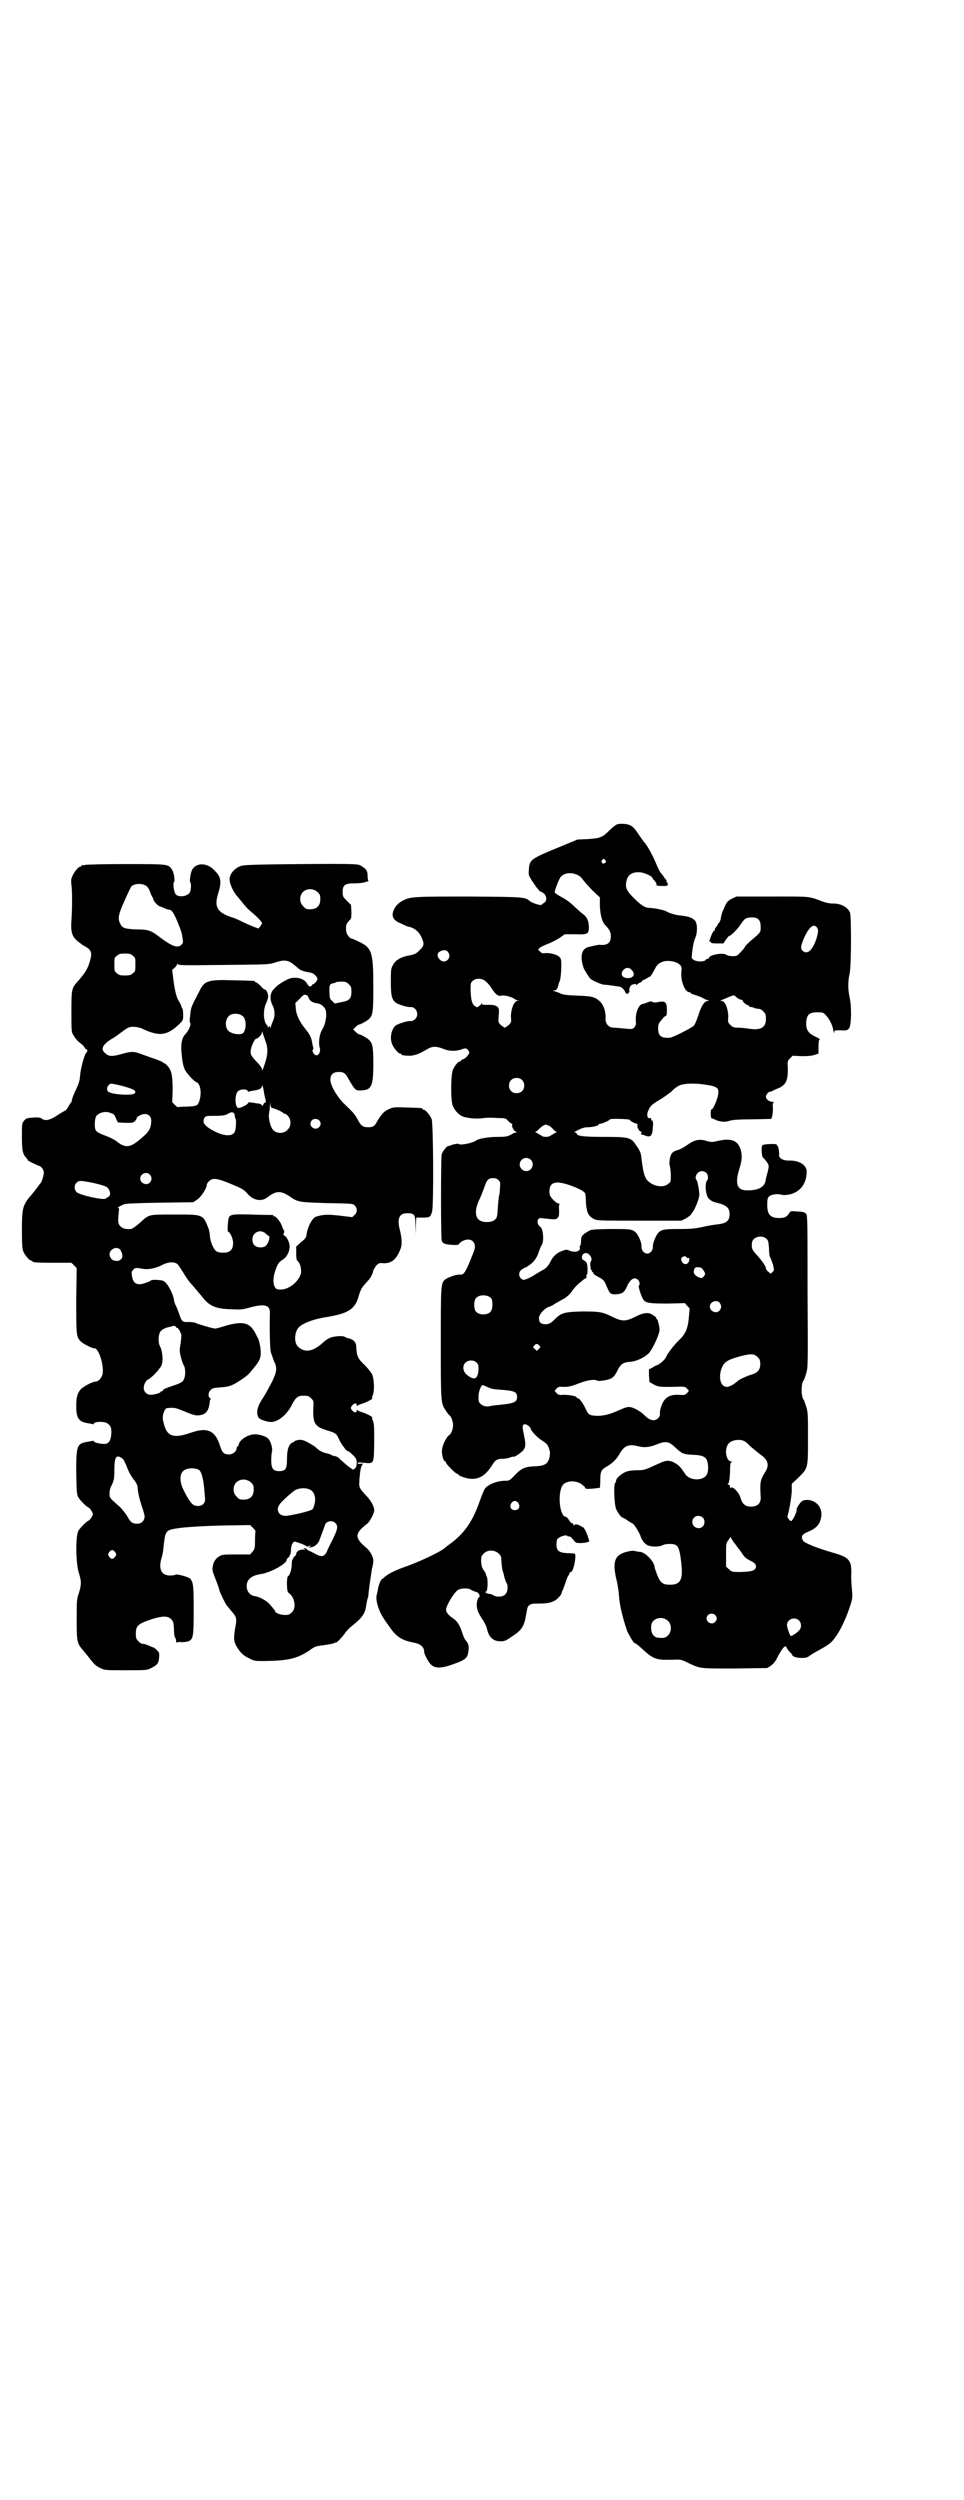 <?xml version="1.0" standalone="no"?>
<!DOCTYPE svg PUBLIC "-//W3C//DTD SVG 20010904//EN"
 "http://www.w3.org/TR/2001/REC-SVG-20010904/DTD/svg10.dtd">
<svg version="1.0" xmlns="http://www.w3.org/2000/svg"
 width="1100pt" height="2850pt" viewBox="0 0 1100 2850"
 preserveAspectRatio="xMidYMid meet">
<g transform="translate(0,2850) scale(0.5,-0.5)"
fill="#000000" stroke="none">
<path d="M1407 3820 c-2 -1 -10 -7 -16 -13 -17 -17 -22 -18 -49 -20 l-24 -1
-41 -17 c-66 -27 -69 -29 -70 -52 -1 -12 -1 -12 7 -25 5 -7 10 -15 12 -17 2
-2 4 -4 4 -5 0 -1 1 -2 2 -2 1 0 5 -2 8 -4 8 -6 9 -18 2 -22 -3 -2 -6 -4 -6
-5 -2 -2 -21 4 -26 8 -12 10 -11 10 -136 11 -125 0 -137 0 -154 -9 -14 -7 -23
-19 -24 -32 0 -8 5 -15 18 -20 4 -2 9 -4 11 -5 2 -1 6 -3 9 -3 12 -3 22 -11
28 -24 7 -16 6 -19 -5 -30 -7 -7 -11 -9 -21 -11 -20 -3 -34 -11 -39 -22 -5 -8
-5 -12 -5 -39 0 -31 2 -39 11 -47 6 -4 27 -11 34 -10 13 1 21 -18 10 -28 -3
-3 -7 -4 -10 -4 -7 1 -28 -6 -34 -10 -10 -9 -14 -28 -8 -43 4 -9 14 -21 18
-21 2 0 3 -1 3 -2 0 -2 9 -3 21 -3 10 1 20 4 38 15 12 7 20 7 36 1 14 -6 28
-6 41 -2 11 4 12 4 17 -2 3 -5 3 -5 -2 -12 -3 -4 -7 -7 -10 -8 -3 -1 -5 -2 -5
-3 0 -1 -1 -2 -3 -2 -3 0 -11 -9 -15 -18 -5 -9 -6 -68 -1 -82 3 -9 12 -20 20
-24 9 -5 34 -8 51 -5 7 1 21 1 32 0 18 0 19 -1 24 -7 3 -3 7 -6 8 -6 1 0 2 -1
1 -2 -2 -3 3 -14 8 -16 3 -1 3 -2 1 -2 -2 0 -8 -2 -12 -5 -8 -4 -11 -5 -31 -5
-20 0 -43 -4 -48 -8 -7 -6 -38 -12 -40 -8 -1 1 -6 0 -12 -1 -5 -2 -11 -4 -12
-4 -4 0 -13 -12 -15 -19 -2 -7 -2 -190 0 -196 2 -7 7 -9 22 -10 9 -1 16 0 16
0 0 1 3 4 7 7 20 13 38 -1 28 -23 -1 -4 -5 -12 -7 -18 -12 -29 -16 -35 -24
-34 -8 1 -27 -6 -34 -11 -10 -9 -10 -11 -10 -146 0 -138 0 -136 12 -154 3 -5
7 -9 7 -9 4 -2 9 -14 9 -23 0 -9 -4 -20 -9 -23 -6 -4 -15 -22 -16 -32 -2 -10
3 -28 7 -28 1 0 2 -1 2 -3 0 -3 22 -25 25 -25 2 0 3 -1 3 -2 0 -1 4 -3 9 -5
30 -11 50 -3 69 28 6 10 11 13 22 13 5 0 13 1 18 3 4 2 8 2 8 2 0 -2 12 5 16
9 12 9 13 16 8 39 -4 19 -4 22 -1 25 4 3 14 -3 16 -9 1 -6 17 -22 27 -28 11
-7 13 -10 16 -21 2 -6 1 -10 0 -17 -4 -15 -11 -19 -33 -20 -23 -1 -30 -4 -45
-19 -13 -14 -14 -14 -23 -14 -19 0 -41 -9 -47 -19 -2 -3 -7 -16 -11 -27 -16
-46 -35 -74 -68 -98 -7 -5 -12 -9 -13 -10 -7 -7 -57 -31 -89 -42 -23 -8 -39
-16 -48 -24 -2 -2 -4 -4 -5 -4 -2 0 -8 -13 -9 -21 -1 -5 -2 -11 -3 -14 -4 -12
4 -38 17 -57 3 -5 10 -14 14 -20 14 -20 27 -28 53 -33 16 -3 24 -10 24 -21 0
-3 3 -10 7 -17 11 -21 24 -24 60 -11 28 10 32 14 34 29 2 12 0 18 -6 25 -3 3
-6 11 -8 17 -5 17 -12 28 -22 34 -9 6 -15 13 -15 19 0 9 18 39 27 45 6 4 23 5
29 1 3 -2 8 -4 11 -5 5 -1 7 -3 9 -7 1 -4 1 -6 1 -5 -3 2 -7 -9 -7 -17 0 -11
3 -19 13 -34 5 -7 9 -16 10 -20 4 -20 14 -30 31 -30 10 0 12 1 28 12 20 13 26
22 30 45 4 22 4 23 9 26 4 3 9 3 22 3 22 0 35 4 44 14 4 4 7 9 7 11 0 1 1 4 3
7 1 3 4 11 6 17 2 7 5 13 6 15 2 2 3 4 3 6 0 1 1 2 3 2 6 0 14 42 8 42 -1 0
-9 1 -17 1 -19 1 -24 6 -24 20 0 5 1 11 2 12 5 6 21 11 23 7 1 -1 2 -1 4 -1 1
1 5 -2 9 -7 6 -8 7 -8 17 -8 6 0 13 1 16 2 l4 2 -4 13 c-3 8 -6 14 -7 15 -2 1
-2 2 -1 2 1 0 -3 2 -8 5 -7 4 -11 4 -13 3 -3 -2 -4 -2 -4 0 1 2 0 3 -2 3 -2 0
-5 3 -8 8 -2 4 -6 7 -7 7 -13 0 -19 50 -8 70 6 12 29 14 43 5 4 -3 8 -6 9 -8
1 -4 3 -4 17 -3 10 1 17 2 17 2 0 0 1 8 1 17 0 20 2 24 14 31 13 7 24 18 31
31 10 17 20 21 40 16 14 -4 27 -3 44 4 20 8 27 7 41 -6 17 -16 19 -17 46 -18
18 -1 25 -5 28 -14 3 -10 3 -24 -1 -31 -8 -15 -39 -14 -49 1 -10 15 -12 17
-18 22 -17 11 -24 11 -43 2 -33 -15 -33 -15 -49 -15 -9 0 -18 -1 -24 -3 -11
-4 -24 -15 -24 -21 0 -2 -1 -4 -2 -5 -4 -2 -2 -50 2 -59 3 -8 12 -20 15 -20 0
0 5 -2 9 -5 5 -4 11 -7 13 -8 5 -3 13 -16 18 -27 4 -12 9 -19 17 -23 8 -4 27
-4 34 0 7 4 26 4 31 0 6 -4 9 -14 12 -42 4 -37 -2 -48 -26 -48 -16 0 -22 4
-29 22 -3 8 -6 16 -6 18 0 12 -22 35 -34 35 -3 0 -8 1 -12 2 -5 1 -10 0 -18
-2 -27 -7 -33 -22 -23 -64 3 -11 5 -28 6 -39 1 -17 7 -44 18 -77 4 -9 15 -28
17 -28 2 0 7 -4 13 -9 31 -29 35 -30 76 -29 17 1 19 0 35 -8 28 -13 26 -12
106 -12 l73 1 8 5 c5 4 10 9 14 17 12 24 20 32 22 25 1 -2 4 -7 7 -10 3 -3 6
-6 6 -7 0 -4 11 -7 22 -7 9 0 13 1 19 6 4 3 15 9 24 14 9 5 19 11 23 15 16 15
33 49 45 86 5 17 5 18 3 38 -1 11 -2 27 -1 36 0 28 -6 35 -42 45 -35 10 -65
22 -68 27 -6 10 -3 15 12 21 16 7 24 14 28 28 3 11 2 20 -3 29 -8 13 -26 19
-39 13 -4 -2 -14 -17 -13 -20 1 -5 -9 -26 -13 -26 -2 0 -8 8 -8 10 6 22 9 45
10 58 l0 17 15 14 c22 22 22 20 22 89 0 54 0 60 -4 73 -3 8 -5 15 -6 16 -6 7
-6 37 0 44 1 1 4 9 6 16 4 15 4 16 3 187 0 152 0 172 -3 176 -3 4 -5 5 -20 6
-16 1 -16 1 -19 -4 -5 -8 -10 -11 -23 -11 -20 0 -27 8 -27 30 0 13 1 16 4 19
5 5 20 7 29 4 4 -1 9 -1 19 1 24 6 38 25 38 52 0 15 -18 26 -41 25 -13 0 -22
5 -22 12 1 7 -2 22 -4 22 -1 0 -2 1 -1 2 2 3 -30 2 -33 -1 -3 -4 -2 -27 2 -29
1 0 4 -4 8 -9 5 -8 5 -8 3 -19 -4 -15 -5 -18 -6 -25 -3 -14 -17 -21 -42 -21
-23 0 -28 15 -18 48 7 22 7 32 3 46 -7 21 -23 26 -55 18 -9 -2 -12 -2 -20 0
-18 6 -29 4 -46 -8 -8 -6 -18 -11 -22 -12 -5 -1 -11 -4 -13 -7 -5 -5 -8 -22
-5 -31 1 -4 2 -13 2 -21 0 -12 0 -14 -6 -18 -8 -8 -27 -7 -39 1 -14 9 -17 15
-23 64 -1 6 -2 10 -12 24 -11 17 -17 18 -74 18 -47 0 -61 2 -61 8 0 1 -2 2 -4
2 -3 0 0 2 8 6 8 4 15 6 21 6 10 0 25 3 25 6 0 1 2 2 4 2 5 0 22 8 22 10 0 2
43 1 45 -1 1 -3 13 -9 16 -9 2 0 2 -1 2 -3 -2 -4 3 -13 7 -15 3 -1 4 -2 3 -2
-2 0 -2 -1 -2 -3 1 -2 2 -3 3 -2 0 0 3 0 6 -2 13 -5 17 -1 18 20 1 9 0 13 -1
14 -2 0 -3 2 -3 4 0 2 -1 2 -3 2 -6 -2 -8 8 -3 18 4 10 9 14 28 25 8 5 19 13
25 18 5 6 13 11 17 13 10 5 36 6 60 2 27 -4 31 -7 29 -22 -1 -10 -12 -36 -15
-34 -1 1 -2 -4 -2 -10 0 -6 1 -11 2 -11 0 1 4 -1 7 -2 10 -6 25 -7 35 -3 7 2
21 3 51 3 l43 1 2 5 c1 3 2 12 2 19 -1 10 0 13 2 14 2 0 0 1 -3 1 -8 0 -15 6
-15 12 0 4 7 12 9 11 0 -1 3 0 6 2 3 1 10 5 16 7 15 8 19 17 19 42 -1 18 -1
19 5 25 l6 6 21 -1 c16 0 23 1 29 3 l9 3 0 16 c0 11 1 16 3 16 1 0 -1 2 -5 4
-22 10 -27 17 -26 37 2 16 7 21 25 21 13 0 14 0 20 -7 8 -8 15 -22 17 -35 1
-5 2 -7 2 -4 0 5 0 5 15 5 14 -1 15 0 19 5 5 7 6 48 1 70 -4 18 -4 37 0 54 4
16 4 130 1 139 -5 13 -22 22 -41 21 -5 0 -14 2 -20 4 -35 13 -26 12 -116 12
l-82 0 -11 -5 c-9 -5 -11 -7 -16 -18 -3 -7 -7 -15 -7 -18 -1 -2 -2 -7 -2 -10
-1 -4 -3 -8 -4 -9 -2 -1 -3 -3 -3 -4 0 -1 -2 -4 -4 -6 -2 -3 -3 -5 -3 -6 1 -1
0 -2 -1 -2 -2 0 -6 -8 -10 -20 -1 -3 -1 -6 0 -5 1 1 2 0 2 -1 0 -2 4 -3 14 -3
l15 0 6 9 c3 4 6 8 7 8 4 0 20 16 28 29 7 10 10 12 18 13 19 2 26 -4 26 -21 0
-13 1 -12 -24 -33 -6 -6 -12 -11 -12 -13 0 -1 -4 -6 -9 -11 -8 -9 -9 -10 -18
-10 -6 0 -12 1 -15 3 -7 6 -40 0 -40 -7 0 -1 -1 -2 -3 -2 -1 0 -4 -1 -5 -3 -3
-4 -19 -4 -26 0 -5 3 -6 5 -5 10 0 3 1 11 2 18 1 7 3 16 5 21 6 12 6 32 1 40
-7 8 -15 11 -37 13 -9 1 -25 6 -29 9 -4 3 -29 8 -38 8 -10 0 -19 5 -37 23 -16
16 -20 24 -16 39 3 15 15 21 33 19 8 -1 23 -8 25 -11 0 -1 2 -4 5 -7 5 -6 6
-8 5 -11 0 -1 6 -2 13 -2 12 0 13 0 13 4 0 2 -1 4 -2 5 -1 1 -2 2 -1 3 1 1 0
2 0 2 -1 0 -4 3 -6 7 -2 3 -5 7 -7 9 -2 2 -7 12 -11 22 -6 15 -21 43 -27 48
-1 1 -5 7 -10 14 -11 17 -16 22 -23 25 -7 3 -24 4 -30 1z m-26 -81 c3 -3 3 -3
0 -6 -4 -5 -11 1 -7 6 4 4 4 4 7 0z m-63 -34 c4 -1 9 -6 12 -10 3 -5 13 -15
22 -25 l17 -16 0 -19 c1 -22 5 -36 12 -44 10 -10 13 -16 13 -26 0 -15 -8 -21
-26 -19 -2 0 -7 -1 -12 -2 -5 -1 -11 -3 -13 -3 -16 -4 -20 -22 -11 -48 3 -7
12 -21 16 -25 5 -4 25 -13 31 -13 3 0 11 -1 18 -2 7 -1 13 -2 15 -2 6 -1 11
-5 14 -11 3 -7 6 -8 10 -2 1 3 1 4 0 3 -1 0 0 2 1 7 2 5 4 7 9 8 4 1 6 1 6 -1
0 -1 1 -1 2 0 0 1 3 3 7 5 3 1 5 3 5 4 0 1 1 2 3 2 1 0 5 2 8 4 3 2 5 4 5 3 0
-3 5 4 10 13 7 14 9 16 17 20 12 6 33 3 42 -5 5 -5 5 -6 4 -17 -2 -20 8 -46
18 -46 2 0 3 -1 3 -2 0 -1 5 -3 12 -5 6 -2 14 -5 17 -7 3 -2 8 -4 10 -4 4 -2
4 -2 0 -2 -7 0 -15 -12 -21 -32 -4 -12 -8 -22 -11 -25 -6 -5 -48 -27 -55 -27
-19 -1 -26 4 -26 21 0 9 1 12 8 20 4 5 8 9 10 9 1 0 2 4 2 13 0 19 -4 22 -22
18 -4 -1 -9 -1 -11 1 -2 1 -6 1 -8 0 -8 -3 -12 -5 -15 -5 -9 -2 -16 -21 -15
-38 1 -8 0 -11 -3 -15 -4 -4 -5 -5 -22 -3 -11 1 -22 2 -26 2 -11 0 -19 10 -18
21 1 14 -4 29 -11 37 -12 12 -19 14 -53 15 -24 1 -33 2 -39 5 -4 2 -10 4 -13
5 -5 1 -5 2 0 2 4 0 7 5 9 15 0 1 1 4 2 5 2 3 4 22 4 38 0 12 -1 15 -4 18 -6
6 -22 10 -33 9 -6 -1 -8 0 -12 4 l-4 4 4 4 c3 3 11 6 18 9 6 2 18 8 26 13 l13
9 23 0 c29 -1 32 0 32 18 -1 13 -4 20 -12 27 -4 2 -13 11 -21 18 -9 9 -20 17
-30 22 -9 5 -15 9 -15 11 0 5 10 31 14 35 7 9 25 11 38 4z m546 -119 c4 -5 4
-10 -1 -27 -9 -26 -21 -37 -32 -26 -5 5 -3 13 6 33 11 22 20 28 27 20z m-842
-56 c11 -13 -6 -30 -18 -18 -7 7 -7 14 -1 18 8 5 15 5 19 0z m418 -40 c11 -9
7 -20 -7 -20 -10 0 -15 5 -14 12 3 10 14 15 21 8z m-332 -27 c6 -5 10 -10 15
-18 8 -12 14 -17 21 -15 6 2 25 -3 31 -8 1 -1 4 -2 6 -3 4 0 4 -1 0 -1 -8 0
-15 -19 -15 -36 1 -12 1 -13 -5 -19 -4 -3 -8 -6 -9 -6 -1 0 -5 3 -9 6 -6 6 -6
6 -5 20 1 8 1 16 0 17 -1 6 -10 10 -24 9 -12 0 -14 0 -14 3 0 2 -1 2 -1 0 -1
-2 -3 -4 -6 -6 -4 -3 -4 -3 -9 0 -7 5 -9 14 -10 35 0 17 0 18 4 22 8 8 22 7
30 0z m583 -42 c3 -1 5 -2 4 -3 -1 -1 9 -10 12 -10 2 0 3 -1 3 -2 0 -2 1 -2 1
-2 1 1 4 0 8 -1 4 -2 9 -3 12 -3 3 0 8 -2 11 -6 5 -5 6 -7 6 -17 0 -20 -12
-27 -41 -22 -7 1 -17 2 -23 2 -9 0 -12 1 -17 6 -6 6 -6 7 -5 19 0 17 -7 36
-15 36 -4 0 -4 0 0 2 2 1 8 3 12 5 16 7 16 7 21 2 3 -3 8 -6 11 -6z m-500
-183 c7 -6 7 -19 1 -25 -6 -7 -19 -7 -25 -1 -7 6 -7 19 -1 25 6 7 19 7 25 1z
m63 -105 c3 -2 7 -6 9 -8 2 -3 5 -5 7 -5 2 0 -1 -2 -5 -4 -4 -3 -9 -5 -10 -6
-1 -1 -5 -2 -9 -2 -4 0 -8 1 -9 2 -1 1 -6 3 -10 6 -4 2 -7 4 -5 4 2 0 5 2 7 5
5 5 13 11 17 11 1 0 5 -2 8 -3z m-43 -77 c10 -9 3 -26 -10 -26 -8 0 -15 7 -15
15 0 13 16 20 25 11z m401 -30 c4 -4 5 -14 2 -17 -7 -7 -3 -39 5 -43 2 -2 4
-3 5 -4 1 -1 7 -3 15 -5 19 -5 26 -11 26 -25 0 -15 -7 -21 -25 -23 -7 -1 -23
-3 -35 -6 -18 -4 -27 -5 -54 -5 -34 0 -41 -1 -48 -8 -6 -6 -14 -25 -13 -33 0
-8 -6 -15 -13 -15 -7 0 -13 7 -13 15 1 9 -7 28 -14 34 -8 7 -14 7 -60 7 -40
-1 -41 -1 -49 -6 -13 -8 -15 -11 -15 -22 0 -5 -1 -10 -2 -10 -1 0 -1 -2 -1 -4
3 -9 -11 -13 -24 -7 -7 3 -8 2 -21 -3 -10 -5 -17 -12 -22 -23 -6 -11 -10 -15
-20 -20 -5 -3 -12 -7 -15 -9 -10 -7 -23 -12 -26 -12 -6 1 -11 8 -10 13 0 7 4
11 16 16 14 8 23 18 28 33 2 6 5 14 7 17 6 7 4 38 -3 42 -9 6 -8 20 1 20 35
-4 35 -4 39 1 3 3 3 6 3 17 -1 7 0 13 1 14 1 0 0 1 -2 1 -3 0 -8 4 -13 9 -7 8
-8 10 -8 19 0 14 6 20 19 20 16 0 57 -16 62 -24 1 -1 2 -9 2 -17 1 -26 5 -35
18 -42 8 -4 10 -4 104 -4 l96 0 10 5 c5 3 11 7 12 9 1 2 3 4 3 5 5 4 16 32 16
39 0 11 -4 31 -6 34 -7 7 2 21 12 21 3 0 8 -2 10 -4z m-474 -17 c4 -4 4 -6 3
-17 0 -7 -1 -15 -2 -18 -1 -3 -2 -15 -3 -28 -1 -21 -2 -23 -7 -27 -6 -6 -24
-7 -33 -2 -12 6 -13 24 -3 46 4 8 9 21 12 29 6 18 9 22 20 22 6 0 9 -1 13 -5z
m612 -134 c3 -3 4 -7 5 -21 0 -10 1 -19 3 -21 1 -2 4 -10 6 -16 3 -13 3 -13
-1 -17 l-4 -4 -5 4 c-3 2 -6 6 -6 8 0 5 -10 19 -22 32 -10 11 -11 14 -10 26 1
14 23 20 34 9z m-407 -34 c5 -3 9 -12 6 -16 -2 -2 -2 -6 -2 -10 1 -3 1 -7 1
-8 1 -2 1 -3 2 -3 1 0 2 -1 1 -2 -1 -1 0 -2 1 -2 1 0 2 -1 2 -2 -1 -2 4 -5 9
-8 14 -7 16 -9 22 -24 7 -16 8 -17 20 -17 15 1 19 4 25 16 8 19 18 25 26 17 4
-4 5 -11 2 -13 -2 -2 6 -27 11 -33 6 -7 15 -8 56 -8 l38 1 5 -6 6 -6 -2 -21
c-2 -25 -8 -38 -22 -51 -12 -12 -24 -27 -29 -37 -3 -8 -13 -16 -20 -20 -2 0
-8 -3 -12 -6 l-8 -4 0 -14 c1 -7 1 -14 1 -14 0 -1 5 -4 11 -7 10 -5 12 -5 40
-5 28 1 30 1 34 -3 2 -2 4 -5 5 -5 0 -1 -1 -3 -4 -6 -5 -5 -6 -5 -19 -4 -23 1
-35 -8 -41 -30 -2 -5 -2 -11 -2 -14 1 -6 -7 -14 -14 -14 -7 0 -13 3 -23 13 -8
8 -23 16 -31 17 -6 1 -11 -1 -25 -7 -22 -10 -35 -13 -51 -13 -17 1 -19 2 -26
17 -6 13 -14 23 -17 23 -2 0 -3 1 -3 2 0 3 -17 6 -29 6 -10 -1 -13 0 -16 3 -2
2 -4 5 -5 5 0 1 1 3 4 6 4 4 6 5 17 4 10 0 16 1 34 8 21 8 35 10 43 6 2 -1 9
0 16 1 16 3 21 6 29 22 7 15 14 19 27 20 16 1 33 9 44 19 8 8 23 39 25 52 1 5
-3 24 -6 27 -2 1 -2 3 -2 3 0 1 -2 3 -6 5 -10 8 -21 7 -41 -3 -22 -11 -30 -11
-51 -1 -24 12 -30 13 -70 13 -40 -1 -48 -3 -62 -17 -11 -11 -16 -13 -25 -12
-9 1 -12 5 -12 14 0 8 12 21 21 25 5 1 12 5 16 8 4 2 12 7 18 10 6 3 13 9 18
15 4 6 9 12 11 14 2 2 7 7 11 10 4 3 8 7 9 7 0 1 1 2 2 1 2 -1 3 3 2 8 0 0 1
1 2 1 0 0 1 6 1 13 -1 11 -1 14 -5 17 -3 2 -5 4 -6 4 -1 0 -2 3 -2 6 1 8 8 12
15 7z m223 -7 c0 -1 2 -2 4 -2 3 0 4 -1 3 -5 -2 -11 -13 -12 -17 -3 -2 5 -2 6
0 9 3 3 10 4 10 1z m33 -24 c2 0 4 -3 7 -7 4 -7 4 -7 1 -12 -5 -6 -7 -6 -15
-2 -8 5 -10 9 -8 16 2 6 4 7 15 5z m-478 -70 c4 -6 4 -24 -1 -30 -7 -9 -27 -9
-34 0 -5 6 -5 24 0 30 7 9 27 9 35 0z m521 -10 c5 -6 5 -12 0 -18 -7 -8 -22
-2 -22 9 0 11 15 17 22 9z m-412 -97 c4 -4 4 -4 0 -8 l-5 -5 -4 4 c-5 4 -5 5
-2 8 4 5 7 5 11 1z m499 -27 c5 -5 6 -7 6 -16 0 -13 -6 -20 -20 -24 -11 -3
-27 -11 -31 -14 -7 -7 -19 -14 -25 -14 -13 0 -19 17 -14 37 6 19 12 24 45 33
23 6 31 6 39 -2z m-641 -13 c4 -4 4 -6 4 -17 -2 -21 -10 -24 -27 -10 -9 8 -10
20 -3 27 7 7 20 7 26 0z m24 -55 c11 -5 10 -5 37 -7 25 -2 31 -5 31 -16 0 -11
-6 -14 -31 -17 -21 -2 -27 -3 -32 -4 -7 -2 -16 1 -20 5 -5 5 -5 6 -5 19 1 12
6 24 10 24 1 0 5 -2 10 -4z m587 -124 c2 0 8 -6 14 -12 7 -6 17 -14 22 -18 18
-12 21 -24 12 -39 -12 -19 -13 -23 -11 -58 1 -14 -7 -22 -22 -22 -13 0 -20 6
-24 20 -4 14 -20 29 -23 22 0 -1 -1 0 -1 3 0 2 -1 5 -3 5 -3 1 -3 2 -1 3 2 1
3 8 4 25 0 19 1 23 4 24 2 0 2 1 -1 1 -12 0 -17 29 -6 41 6 8 27 11 36 5z
m-516 -141 c5 -8 1 -16 -8 -16 -9 0 -13 8 -8 16 2 3 5 5 8 5 3 0 6 -2 8 -5z
m421 -33 c5 -5 5 -15 0 -20 -9 -9 -24 -2 -24 10 0 8 6 14 14 14 3 0 8 -2 10
-4z m72 -58 c1 -1 3 -4 6 -8 3 -4 5 -7 6 -8 1 -1 4 -5 7 -10 4 -6 9 -10 17
-14 11 -5 16 -11 12 -18 -4 -6 -11 -7 -33 -8 -20 0 -21 0 -27 6 l-7 6 0 26 c0
26 0 28 5 34 l5 8 4 -7 c2 -3 4 -6 5 -7z m-538 -24 c4 -3 6 -8 6 -11 0 -10 2
-24 3 -28 1 -2 3 -9 4 -15 2 -6 4 -12 5 -13 4 -5 3 -21 -3 -26 -5 -6 -20 -7
-27 -2 -3 2 -7 3 -9 3 -2 0 -5 1 -7 2 -3 2 -3 2 0 4 3 2 4 26 1 33 -1 2 -2 5
-2 6 0 2 -3 6 -5 9 -4 5 -5 10 -6 19 0 12 0 13 6 19 8 9 25 9 34 0z m494 -140
c5 -5 5 -11 0 -16 -10 -10 -27 5 -16 16 4 4 12 4 16 0z m-107 -14 c8 -8 8 -24
0 -32 -6 -6 -9 -7 -21 -6 -12 0 -19 10 -18 26 0 18 25 26 39 12z m298 2 c6 -6
7 -16 1 -23 -3 -4 -16 -13 -19 -13 -2 0 -9 19 -9 25 0 13 17 20 27 11z"/>
<path d="M194 3728 c-3 -1 -6 -1 -7 0 0 0 -1 0 -1 -2 0 -1 -1 -2 -3 -2 -4 0
-14 -12 -18 -22 -3 -6 -3 -11 -2 -20 2 -13 2 -50 0 -81 -2 -29 2 -39 21 -52 3
-3 7 -5 7 -5 1 0 5 -3 10 -6 8 -7 9 -13 4 -30 -5 -17 -10 -25 -27 -45 -15 -16
-15 -19 -15 -70 0 -40 0 -47 4 -52 4 -8 12 -17 20 -22 2 -2 5 -5 6 -7 1 -2 2
-4 4 -4 3 0 3 -6 0 -8 -4 -3 -13 -36 -14 -50 -1 -13 -2 -18 -10 -35 -5 -10 -9
-21 -9 -24 -1 -3 -1 -5 -2 -5 -1 0 -3 -4 -6 -9 -3 -5 -6 -9 -7 -9 -1 0 -7 -4
-14 -8 -20 -14 -32 -17 -40 -10 -4 2 -8 3 -20 2 -14 -1 -16 -2 -20 -7 -5 -6
-5 -7 -5 -37 0 -32 2 -39 10 -48 2 -2 4 -5 4 -6 1 -1 21 -11 25 -12 5 -1 11
-9 11 -15 0 -7 -5 -23 -8 -25 -1 -1 -3 -4 -6 -8 -3 -4 -9 -12 -15 -19 -19 -22
-21 -29 -21 -80 0 -33 1 -42 3 -48 4 -9 14 -21 18 -21 2 0 3 -1 3 -2 0 -2 10
-3 50 -3 l39 0 6 -6 6 -6 -1 -74 c0 -81 0 -83 11 -94 5 -5 27 -16 30 -15 10 2
23 -40 19 -59 -2 -9 -10 -17 -16 -17 -7 0 -30 -12 -35 -19 -7 -9 -9 -18 -9
-37 0 -28 6 -36 28 -39 5 -1 10 -2 10 -2 1 -1 2 0 2 1 0 5 23 6 31 1 7 -5 10
-10 9 -24 -1 -16 -6 -23 -16 -23 -10 0 -23 3 -24 6 0 1 -1 2 -2 1 -1 0 -6 -1
-11 -2 -26 -4 -27 -8 -27 -71 1 -43 1 -50 5 -56 4 -7 18 -21 23 -23 2 -1 5 -4
7 -8 4 -7 4 -7 0 -14 -2 -4 -5 -7 -7 -8 -5 -2 -19 -16 -23 -23 -7 -12 -6 -76
1 -96 6 -19 6 -27 0 -46 -5 -14 -5 -18 -5 -61 0 -51 1 -54 15 -70 4 -5 10 -12
13 -16 13 -17 16 -19 26 -24 10 -5 11 -5 58 -5 48 0 48 0 58 5 14 7 17 11 18
23 1 10 1 12 -5 18 -3 3 -7 6 -8 6 -1 0 -5 2 -10 4 -4 2 -10 4 -13 4 -3 0 -8
2 -11 6 -5 5 -6 7 -6 17 0 19 5 23 38 34 23 7 35 7 42 0 6 -6 6 -8 7 -22 0 -9
1 -18 2 -19 2 -3 2 -4 3 -10 0 -3 1 -4 1 -3 1 1 6 2 11 1 6 0 13 1 16 2 11 5
12 10 12 72 0 57 -1 62 -8 71 -5 4 -30 11 -33 9 -1 -1 -7 -2 -13 -2 -20 0 -27
15 -19 41 2 5 4 19 5 31 4 32 4 32 41 37 21 2 50 4 93 5 l63 1 6 -6 c4 -4 6
-7 6 -7 0 -1 -1 -10 -1 -22 0 -19 -1 -20 -6 -26 l-5 -6 -30 0 c-19 0 -32 0
-36 -2 -10 -4 -17 -12 -19 -23 -2 -9 -2 -11 5 -29 4 -10 9 -23 10 -29 4 -10
12 -27 17 -34 2 -2 6 -7 9 -11 13 -14 14 -18 10 -38 -4 -25 -4 -31 3 -44 9
-14 14 -20 29 -27 11 -6 13 -6 36 -6 53 1 72 5 101 24 12 9 15 10 32 12 15 2
24 4 25 5 1 1 2 2 3 1 2 -1 13 10 21 21 3 5 10 12 15 16 25 20 31 28 34 49 1
8 3 14 3 15 1 1 2 6 2 11 2 19 6 44 8 57 2 7 3 15 3 18 0 9 -8 23 -17 30 -26
22 -26 32 3 54 6 5 16 23 16 31 0 9 -8 23 -21 36 -12 13 -14 17 -13 27 0 2 0
8 1 14 1 16 4 28 9 29 1 0 -1 0 -5 0 -6 -1 -9 0 -9 1 0 2 4 2 14 1 24 -2 23
-4 24 46 0 34 0 43 -3 50 -2 4 -2 7 -2 7 5 0 -14 10 -22 12 -6 2 -11 4 -11 5
-1 1 -2 1 -2 -1 0 -6 -6 -5 -11 1 -3 5 -3 5 0 10 5 6 11 7 11 2 0 -3 1 -3 2
-2 0 1 5 3 11 5 8 2 27 12 22 12 0 0 0 4 2 8 4 10 3 36 -2 47 -2 4 -10 14 -17
21 -15 14 -18 20 -19 41 0 11 -7 18 -19 20 -3 1 -6 2 -7 3 -3 3 -20 2 -31 -1
-6 -2 -14 -7 -20 -13 -21 -19 -40 -23 -55 -9 -9 7 -10 28 -2 41 6 11 33 22 65
27 50 8 66 18 74 46 5 18 8 22 19 34 9 9 14 19 15 27 1 2 4 7 7 11 5 5 7 6 15
5 19 -1 30 8 39 30 5 11 5 24 -1 48 -6 25 0 36 17 36 17 0 19 -3 19 -28 l1
-21 0 20 1 19 15 0 c16 0 17 1 21 13 4 14 3 202 -1 212 -4 9 -14 21 -18 21 -2
0 -3 1 -3 2 0 2 -1 2 -36 3 -30 1 -30 1 -41 -4 -11 -5 -16 -11 -26 -27 -6 -12
-10 -14 -21 -14 -12 0 -17 4 -24 18 -6 11 -9 15 -29 34 -17 16 -33 43 -33 56
0 12 6 18 19 18 11 0 15 -2 23 -17 14 -24 15 -26 29 -25 23 1 27 10 27 61 0
40 -2 48 -12 56 -5 4 -18 11 -21 11 -1 0 -5 3 -8 6 l-5 5 6 6 c3 3 6 5 7 5 3
0 16 7 21 11 11 9 12 15 12 74 0 80 -3 90 -33 104 -8 4 -15 7 -16 7 -5 0 -13
11 -13 18 -1 13 0 15 6 22 6 6 6 6 6 21 l-1 16 -9 9 c-9 9 -10 10 -10 20 0 16
5 20 26 20 10 0 21 1 26 3 5 1 8 3 7 3 -1 0 -2 5 -2 10 0 12 -3 17 -15 24 -6
4 -8 5 -138 4 -114 -1 -132 -2 -138 -5 -13 -5 -23 -17 -24 -28 -1 -10 8 -30
17 -40 5 -6 11 -13 14 -17 3 -4 10 -12 16 -17 17 -14 27 -25 27 -28 0 -1 -2
-4 -4 -7 l-4 -5 -11 4 c-5 2 -17 7 -25 11 -8 4 -19 9 -23 10 -35 11 -43 24
-33 55 8 27 7 37 -8 52 -17 19 -43 19 -52 1 -3 -6 -6 -26 -4 -27 3 -2 2 -20
-1 -24 -6 -9 -24 -11 -31 -5 -5 4 -8 26 -5 29 3 1 0 23 -5 29 -8 12 -9 12
-105 12 -48 0 -90 -1 -93 -2z m140 -48 c3 -2 7 -8 9 -15 2 -6 5 -11 6 -12 0
-1 1 -3 1 -4 0 -3 11 -15 14 -15 0 0 5 -2 10 -4 4 -2 9 -4 12 -4 6 0 11 -8 20
-30 9 -22 9 -24 11 -37 1 -7 1 -9 -3 -13 -8 -8 -20 -4 -45 14 -24 19 -30 21
-57 21 -26 1 -33 3 -37 12 -7 12 -5 22 9 53 7 16 14 30 15 32 6 8 26 9 35 2z
m391 -14 c5 -5 6 -7 6 -16 0 -15 -8 -23 -23 -23 -9 0 -11 1 -16 7 -9 8 -9 23
-1 32 9 9 24 9 34 0z m-422 -145 c6 -4 6 -6 6 -20 0 -14 0 -16 -6 -20 -4 -4
-7 -5 -18 -5 -11 0 -14 1 -18 5 -6 4 -6 6 -6 20 0 14 0 16 6 20 4 4 7 5 18 5
11 0 14 -1 18 -5z m366 -19 c5 -4 11 -9 12 -10 5 -4 12 -7 20 -8 12 -2 13 -3
18 -7 7 -7 7 -10 1 -17 -3 -3 -6 -5 -6 -4 0 0 -1 0 -2 -2 -3 -5 -7 -4 -11 3
-7 14 -31 18 -47 9 -12 -6 -22 -13 -29 -21 -9 -9 -10 -23 -3 -37 6 -12 6 -26
0 -38 -2 -5 -4 -10 -4 -12 0 -2 -1 -2 -2 1 -1 2 -2 3 -2 2 0 -2 -1 -3 -2 -3
-2 0 -2 1 -1 1 0 1 0 3 -2 4 -8 8 -9 33 -2 49 3 6 5 13 5 16 0 7 -4 16 -8 16
-1 0 -6 4 -9 8 -4 4 -9 8 -10 8 -2 0 -3 1 -3 2 0 2 -1 2 -49 3 -60 2 -67 -1
-79 -27 -4 -7 -8 -16 -10 -19 -7 -14 -8 -18 -9 -25 -2 -19 -3 -23 -1 -26 3 -4
-4 -19 -12 -27 -8 -9 -10 -25 -7 -48 1 -14 4 -26 7 -32 5 -9 20 -26 26 -28 9
-3 13 -24 7 -43 -4 -11 -5 -12 -30 -13 -10 0 -18 -1 -18 -1 -1 -1 -4 1 -8 5
l-6 6 1 27 c0 32 -2 45 -11 55 -3 4 -7 7 -8 7 -2 0 -3 1 -3 2 -1 1 -10 5 -22
9 -12 4 -25 9 -31 11 -13 5 -21 5 -41 -1 -22 -6 -29 -6 -37 1 -9 7 -9 14 0 23
4 4 11 9 15 11 4 2 11 7 15 10 21 16 23 17 34 17 6 0 13 -2 17 -3 41 -20 59
-18 88 10 8 8 8 8 8 21 0 7 -1 14 -2 14 -1 1 -2 3 -2 4 0 2 -2 6 -5 11 -6 10
-9 20 -13 48 l-3 25 5 4 c2 2 5 5 6 8 1 2 2 3 2 1 0 -3 12 -3 103 -2 99 1 105
1 117 5 21 7 30 7 43 -3z m127 -46 c5 -5 6 -7 6 -17 0 -16 -5 -21 -24 -24
l-14 -3 -6 6 c-5 4 -6 7 -6 18 -1 20 0 21 12 23 1 0 2 1 3 2 1 0 7 1 12 1 10
0 12 -1 17 -6z m-96 -25 c1 1 3 -2 4 -5 3 -8 8 -11 17 -13 10 -1 16 -5 21 -13
5 -9 2 -33 -6 -46 -7 -11 -10 -31 -6 -44 2 -7 -2 -16 -8 -16 -5 0 -11 10 -8
13 1 1 2 3 1 3 0 1 -1 5 -2 9 -2 15 -5 21 -16 35 -14 17 -21 33 -22 47 l-1 12
10 10 c7 8 11 10 13 9 1 -1 3 -1 3 -1z m-147 -47 c9 -6 10 -27 3 -38 -5 -7
-27 -4 -35 4 -11 12 -5 36 10 38 8 2 17 0 22 -4z m53 -58 c7 -18 5 -34 -5 -61
-2 -6 -3 -7 -3 -3 0 3 -5 10 -13 18 -12 13 -13 15 -13 23 0 9 9 29 13 29 4 0
13 10 13 14 0 4 1 3 2 -2 1 -4 4 -12 6 -18z m-326 -102 c25 -7 33 -11 27 -17
-5 -5 -47 -3 -58 3 -6 3 -6 11 -1 16 4 5 6 4 32 -2z m323 -18 c1 -4 2 -10 3
-13 1 -5 1 -7 -1 -7 -2 0 -3 -2 -4 -4 -1 -4 -2 -4 -4 -1 -2 2 -5 3 -7 3 -1 0
-8 1 -13 2 -8 1 -11 1 -11 -1 0 -3 -18 -12 -22 -11 -8 1 -9 30 -1 38 5 5 20 6
22 1 1 -2 2 -2 3 -2 1 1 7 2 13 3 13 2 17 5 17 11 0 4 3 -4 5 -19z m18 -32 c6
-1 24 -9 26 -12 1 -1 2 -2 3 -1 1 0 4 -2 7 -5 8 -9 8 -24 -1 -32 -8 -9 -24 -9
-32 -1 -7 7 -12 28 -10 39 1 5 2 13 2 18 1 9 1 9 1 2 1 -5 2 -8 4 -8z m-370
-11 c10 -3 10 -4 15 -16 l3 -6 17 -1 c16 0 18 0 22 4 2 2 4 5 4 7 0 1 3 4 7 6
16 8 28 0 26 -16 -1 -14 -5 -21 -20 -34 -27 -24 -38 -26 -59 -9 -4 3 -13 8
-21 11 -21 8 -24 10 -27 15 -3 7 -2 29 3 33 7 7 20 10 30 6z m283 -1 c1 -2 2
-5 2 -7 0 -3 1 -5 2 -6 1 -1 1 -17 -1 -26 -3 -14 -22 -15 -46 -3 -24 12 -31
21 -24 32 3 4 5 4 24 4 16 0 22 1 28 4 9 5 11 5 15 2z m194 -16 c5 -5 5 -11 0
-16 -10 -10 -27 5 -16 16 4 4 12 4 16 0z m-386 -124 c5 -6 5 -12 0 -18 -7 -8
-22 -2 -22 9 0 11 15 17 22 9z m182 -20 c29 -12 33 -14 42 -25 13 -14 31 -17
44 -7 21 16 31 16 53 1 17 -12 22 -12 84 -14 56 -1 58 -1 62 -5 7 -6 7 -16 0
-22 l-5 -5 -25 3 c-33 4 -42 3 -58 -2 -8 -3 -18 -21 -21 -38 -1 -10 -3 -12
-13 -20 l-11 -10 0 -15 c0 -13 1 -16 4 -19 5 -4 8 -17 7 -26 -4 -19 -27 -38
-46 -38 -9 0 -11 1 -14 6 -4 8 -4 21 1 36 5 16 9 21 17 26 10 6 16 19 16 30 0
10 -7 23 -12 25 -2 1 -3 2 -1 6 1 3 1 5 0 6 -1 1 -3 5 -5 11 -3 9 -15 23 -18
21 0 -1 -1 -1 -1 1 0 1 -1 2 -1 2 -1 0 -2 0 -3 0 -1 0 -21 0 -45 1 -55 1 -53
2 -55 -23 -1 -9 0 -16 0 -16 5 0 12 -16 12 -26 0 -15 -7 -22 -22 -22 -7 0 -13
1 -16 3 -7 5 -14 22 -15 35 0 6 -2 14 -3 17 -13 33 -12 32 -78 32 -61 0 -57 1
-80 -20 -8 -7 -17 -13 -19 -13 -13 -1 -18 1 -24 6 -6 6 -6 11 -4 32 1 8 1 10
-1 10 -3 0 1 3 12 8 4 2 25 3 82 4 l77 1 9 6 c9 6 22 26 22 34 0 2 2 5 5 8 8
8 18 7 47 -5z m-311 1 c14 -3 27 -7 30 -9 9 -6 11 -20 4 -23 -3 -1 -5 -3 -5
-3 0 -6 -60 7 -67 14 -6 6 -6 15 -1 21 6 6 9 6 39 0z m394 -116 c3 -3 6 -5 7
-5 2 -2 0 -12 -4 -18 -4 -6 -6 -7 -14 -8 -13 0 -20 6 -20 18 0 17 19 25 31 13z
m-332 -37 c5 -9 6 -17 1 -21 -3 -3 -7 -4 -9 -4 -2 0 -5 1 -6 1 -5 0 -11 8 -11
14 0 13 18 20 25 10z m130 -32 c2 -2 8 -11 13 -19 5 -9 14 -22 21 -29 6 -7 16
-19 22 -26 16 -21 30 -28 66 -29 22 -1 26 -1 43 4 34 9 46 6 46 -12 -1 -38 0
-80 2 -90 2 -5 5 -14 7 -20 8 -15 7 -24 -4 -47 -15 -28 -15 -28 -22 -39 -12
-18 -15 -32 -9 -43 2 -4 19 -10 29 -10 15 0 35 16 46 37 10 20 15 23 28 23 10
0 12 -1 17 -6 6 -6 6 -6 5 -25 -1 -32 4 -40 31 -48 20 -6 22 -7 29 -23 3 -6 7
-12 8 -13 1 -1 3 -4 5 -7 2 -2 4 -4 5 -4 2 0 7 -4 12 -9 8 -8 9 -10 9 -18 0
-7 -1 -10 -4 -13 -3 -2 -5 -3 -6 -2 0 1 -1 2 -2 2 -2 0 -21 16 -30 25 -2 1 -5
3 -7 3 -2 0 -6 1 -9 3 -3 2 -9 3 -12 4 -7 1 -18 7 -23 13 -4 3 -5 4 -21 13 -9
4 -12 5 -19 4 -5 -1 -9 -2 -9 -3 0 -1 -2 -2 -5 -3 -8 -4 -12 -16 -12 -37 0
-23 -3 -28 -18 -28 -14 0 -18 6 -18 26 0 8 1 17 2 20 1 7 -3 22 -9 28 -4 5
-20 10 -30 10 -15 0 -35 -12 -37 -23 -1 -3 -2 -5 -3 -5 -1 0 -2 -2 -2 -4 0 -7
-9 -14 -17 -14 -12 0 -16 4 -21 20 -11 35 -29 43 -68 29 -38 -13 -53 -8 -60
21 -4 13 -3 19 1 29 3 6 4 7 11 7 13 1 15 0 33 -7 26 -11 29 -11 40 -9 13 3
18 12 20 32 0 2 1 4 2 4 1 0 0 1 -1 2 -6 3 -5 14 1 19 3 4 8 5 22 6 21 1 29 5
47 17 16 11 17 12 29 27 16 19 18 27 15 48 -3 15 -2 14 -9 27 -13 28 -28 33
-68 22 -12 -4 -24 -7 -26 -7 -5 0 -39 10 -45 13 -2 1 -9 2 -15 2 -14 -1 -16 1
-21 15 -2 7 -6 16 -8 21 -3 5 -5 12 -5 15 -3 16 -16 40 -25 43 -5 2 -25 3 -27
1 -3 -3 -20 -9 -26 -9 -11 0 -16 6 -18 20 -1 7 -1 9 3 13 4 5 7 5 23 2 12 -2
31 2 43 9 14 7 27 8 35 2z m-3 -144 c0 -1 1 -2 2 -1 3 0 10 -13 10 -18 0 -2
-1 -11 -2 -20 -3 -14 -2 -17 1 -30 2 -8 5 -16 7 -19 3 -5 4 -21 0 -30 -3 -7
-6 -9 -30 -17 -10 -3 -18 -7 -18 -8 0 -2 -1 -3 -3 -3 -2 0 -3 -1 -3 -2 0 -2
-15 -6 -22 -6 -9 0 -16 7 -16 16 0 7 5 17 10 19 4 1 18 14 26 25 5 6 6 10 7
19 0 12 -2 25 -6 32 -4 7 -4 24 0 31 2 6 12 11 23 13 4 1 7 2 8 2 1 1 6 -1 6
-3z m-122 -300 c2 -2 4 -5 4 -5 0 -1 1 -4 3 -7 6 -16 10 -24 18 -35 6 -7 9
-14 9 -18 1 -13 4 -26 10 -44 3 -9 6 -19 6 -22 0 -10 -7 -17 -17 -17 -11 0
-16 4 -23 18 -4 6 -11 15 -16 20 -25 22 -24 21 -24 32 0 7 2 13 6 20 4 10 5
13 5 33 0 25 3 32 11 30 2 -1 6 -3 8 -5z m175 -26 c6 -6 10 -23 12 -54 2 -17
1 -18 -3 -23 -6 -6 -19 -6 -25 0 -6 5 -15 21 -22 36 -7 16 -7 33 2 40 8 7 28
7 36 1z m118 -28 c5 -5 6 -7 6 -16 0 -15 -8 -23 -23 -23 -9 0 -11 1 -16 7 -9
8 -9 23 -1 32 9 9 24 9 34 0z m136 -17 c6 -4 8 -8 10 -17 1 -8 -2 -23 -6 -27
-3 -4 -51 -15 -62 -15 -15 0 -22 14 -13 26 3 5 19 20 33 31 10 7 28 8 38 2z
m56 -75 c7 -7 6 -14 -5 -36 -5 -10 -11 -22 -13 -27 -6 -14 -12 -16 -27 -8 -5
3 -11 6 -14 7 -4 2 -6 4 -6 4 0 1 -2 2 -4 2 -5 0 -5 0 -1 -2 3 -1 2 -2 -3 -1
-7 1 -16 -4 -16 -10 0 -2 -2 -4 -4 -6 -2 -1 -3 -3 -3 -4 1 0 1 -1 0 -1 -1 0
-3 -4 -3 -9 0 -15 -4 -28 -9 -31 -3 -3 -3 -34 1 -37 15 -10 19 -35 8 -45 -5
-5 -7 -6 -16 -6 -10 0 -22 5 -22 8 0 2 -5 8 -13 17 -7 8 -24 17 -34 18 -11 2
-18 11 -18 23 0 15 11 24 31 27 23 3 60 24 60 32 0 2 2 4 4 6 2 1 3 3 3 4 -1
0 -1 1 0 1 1 0 3 5 3 11 0 12 5 22 10 20 14 -4 28 -10 27 -12 -1 -1 0 -1 1 1
2 1 4 2 6 2 2 0 2 -1 -1 -2 -4 -2 -4 -2 0 -2 8 0 16 5 21 14 3 8 11 29 13 35
2 11 16 14 24 7z m-502 -67 c3 -5 3 -5 0 -10 -2 -3 -5 -5 -7 -5 -2 0 -5 2 -7
5 -3 5 -3 5 0 10 2 3 5 5 7 5 2 0 5 -2 7 -5z"/>
</g>
</svg>
